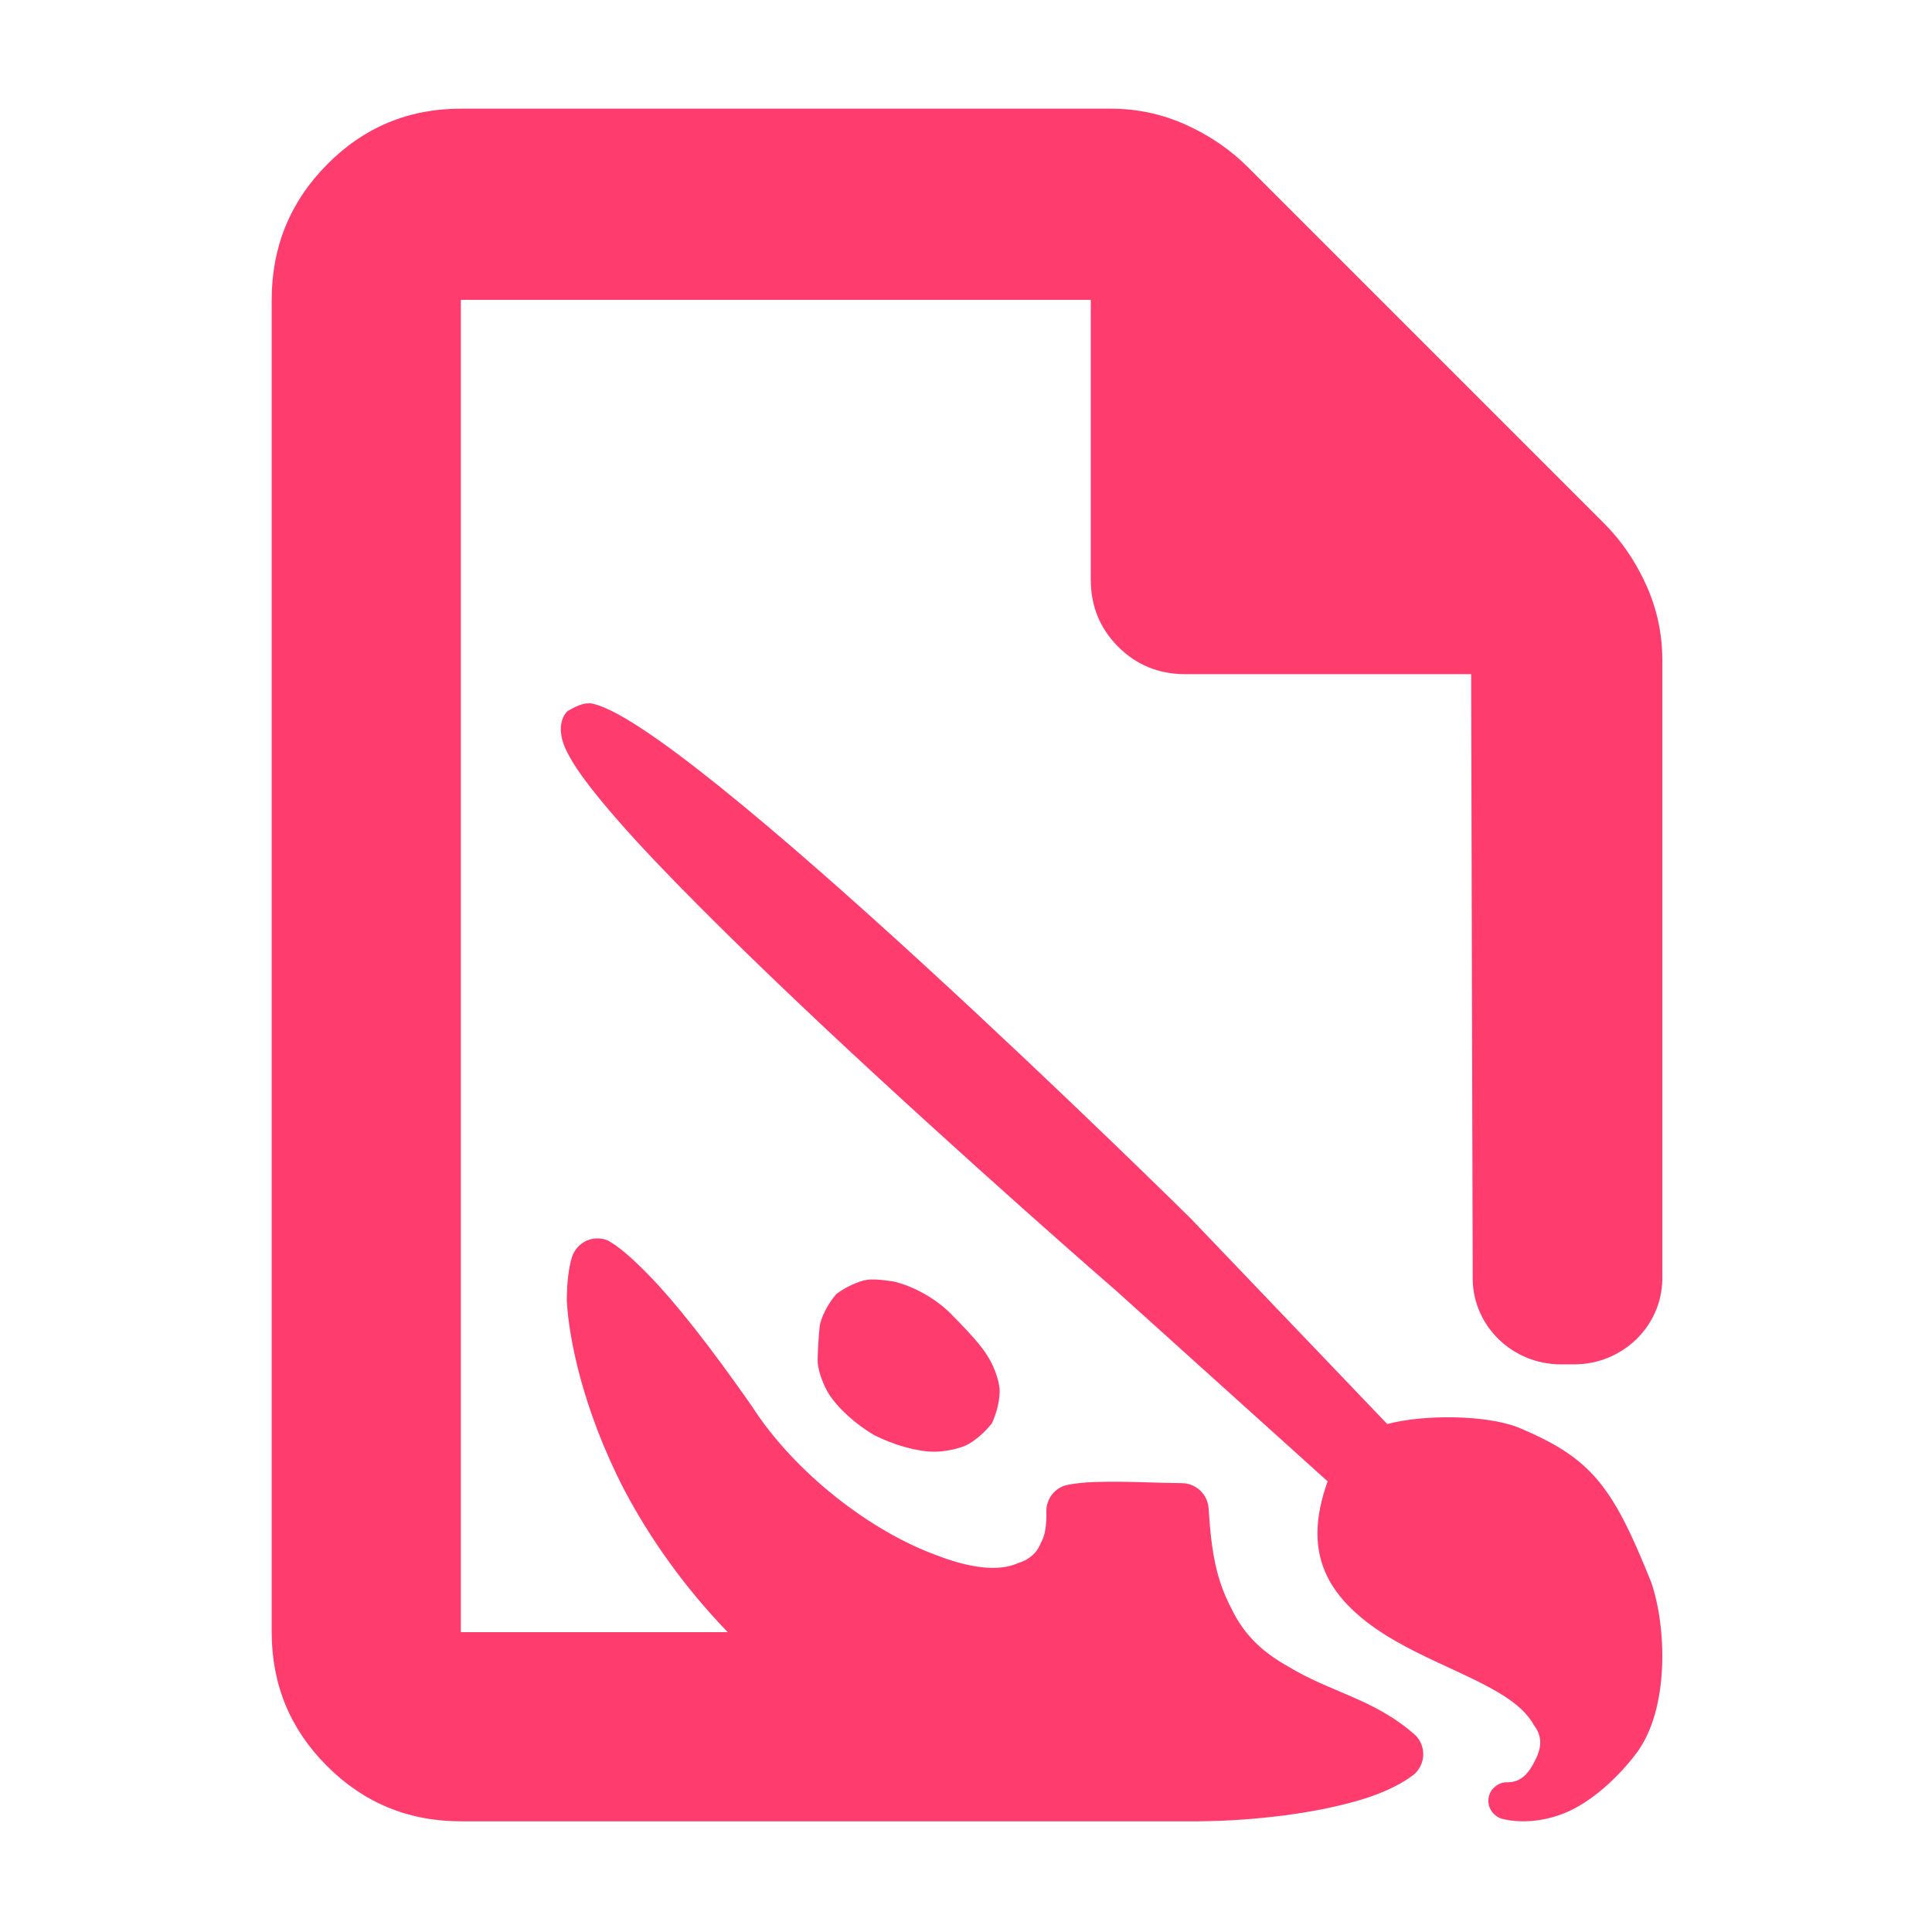<?xml version="1.0" encoding="utf-8"?>
<svg xmlns="http://www.w3.org/2000/svg" height="48" viewBox="0 -960 960 960" width="48">
  <path fill="rgb(255, 60, 110)" d="M 229 -55 C 202.967 -55 180.793 -64.157 162.48 -82.47 C 144.16 -100.79 135 -122.967 135 -149 L 135 -811 C 135 -837.307 144.16 -859.717 162.48 -878.23 C 180.793 -896.743 202.967 -906 229 -906 L 552 -906 C 565.04 -906 577.467 -903.333 589.28 -898 C 601.093 -892.667 611.333 -885.667 620 -877 L 797 -700 C 805.667 -691.333 812.667 -681.093 818 -669.28 C 823.333 -657.467 826 -645.04 826 -632 L 825.999 -325.18 C 826 -325.083 826 -324.985 826 -324.888 C 826 -324.791 826 -324.693 825.999 -324.596 L 825.999 -324.247 L 825.995 -324.247 C 825.645 -300.888 806.157 -282.056 782.169 -282.056 L 775.604 -282.056 C 751.616 -282.056 732.128 -300.888 731.778 -324.247 L 731 -625 L 589 -625 C 575.833 -625 564.71 -629.543 555.63 -638.63 C 546.543 -647.71 542 -658.833 542 -672 L 542 -811 L 229 -811 L 229 -149 L 361.586 -149 C 338.766 -172.724 322.216 -196.99 310.262 -219.56 C 289.325 -260.05 282.629 -295.48 281.645 -313.56 C 281.659 -322.38 282.541 -330.05 284.248 -335.53 C 285.433 -339.01 288.008 -341.89 291.363 -343.49 C 294.732 -344.93 298.564 -345.07 301.977 -343.63 C 306.894 -341.03 313.618 -335.4 322.497 -326.28 C 335.309 -313.11 352.141 -292 373.543 -261.36 C 395.046 -227.8 432.99 -199.03 465.108 -187.3 C 481.058 -181.1 495.88 -178.78 505.715 -183.26 C 510.862 -184.72 515.142 -188.03 517.138 -193.24 C 519.35 -197.01 520.073 -202.06 519.913 -209 C 519.871 -215.36 524.223 -220.87 530.369 -222.16 C 533.956 -222.89 538.873 -223.45 544.555 -223.61 C 559.942 -224.05 572.118 -223.17 587.446 -223.03 C 594.401 -222.89 600.113 -217.4 600.561 -210.45 C 601.936 -188.03 604.553 -174.73 611.826 -160.84 C 618.507 -146.68 628.731 -138.29 639.837 -132.07 C 661.326 -118.91 683.003 -115.87 703.277 -97.8 C 705.951 -95.19 707.368 -91.44 707.18 -87.679 C 707.007 -83.925 705.229 -80.456 702.307 -77.996 C 702.294 -77.996 702.221 -77.996 702.206 -77.996 C 697.144 -74.083 689.885 -70.331 680.689 -67.144 C 662.222 -60.93 636.337 -56.587 607.185 -55.283 C 603.348 -55.14 599.455 -55.05 595.515 -55.016 L 595.518 -55 Z M 292.523 -610.46 L 292.697 -610.61 L 292.813 -610.61 C 337.278 -605.83 591.555 -354.65 591.555 -354.65 L 689.311 -252.41 C 707.329 -257.19 738 -257.03 754.094 -250.83 C 790.68 -235.64 801.178 -221.9 820.44 -173.89 C 828.234 -151.34 829.55 -110.55 813.037 -88.727 C 804.721 -77.728 793.79 -67.603 782.914 -61.684 C 771.794 -55.607 757.782 -53.294 746.011 -56.332 C 743.915 -57.058 742.136 -58.498 741.022 -60.233 C 739.908 -61.968 739.359 -64.133 739.605 -66.311 C 739.893 -68.476 740.936 -70.507 742.425 -71.798 C 743.915 -73.25 745.982 -74.259 748.165 -74.406 L 748.21 -74.406 C 751.708 -74.259 754.34 -75.133 756.611 -76.868 C 758.895 -78.602 760.702 -81.198 762.409 -84.533 C 764.116 -87.707 765.214 -90.745 765.317 -93.784 C 765.432 -96.676 764.593 -99.57 762.308 -102.61 L 762.265 -102.61 C 752.908 -120.38 720.763 -128.92 693.532 -144.53 C 679.824 -152.35 666.289 -162.91 659.579 -176.5 C 652.926 -189.95 652.985 -205.13 659.695 -223.93 L 554.609 -318.64 C 552.194 -320.67 481.236 -382.41 410.494 -448.64 C 375.123 -481.91 340.229 -515.89 315.573 -542.79 C 303.195 -556.38 293.058 -568.53 286.826 -577.77 C 283.6 -582.55 280.939 -587.48 279.71 -591.23 C 279.016 -593.39 278.525 -596.43 278.67 -598.6 C 278.843 -601.21 279.927 -605.26 282.357 -606.86 C 288.068 -610.17 290.946 -610.61 292.523 -610.46 Z M 471.891 -307.77 C 486.945 -292.59 488.882 -289.12 491.325 -285.2 C 493.769 -281.16 496.098 -275.08 496.633 -270.46 C 497.211 -265.54 495.244 -257.73 492.901 -252.82 C 489.692 -248.62 483.921 -243.41 479.381 -241.54 C 475.216 -239.81 468.955 -238.65 464.255 -238.65 C 455.594 -238.65 443.779 -242.12 434.407 -246.89 C 425.225 -252.23 416.071 -260.47 411.618 -267.72 C 409.174 -271.76 406.875 -277.84 406.34 -282.47 C 406.036 -285.06 406.948 -298.51 407.323 -301.12 C 408.046 -305.89 411.907 -312.83 415.348 -316.73 L 415.378 -316.88 L 415.406 -316.88 C 419.485 -320.06 426.238 -323.39 430.995 -324.11 C 435.378 -324.69 443.952 -323.24 443.952 -323.24 C 454.668 -320.78 465.442 -314.13 471.891 -307.77 Z"/>
</svg>